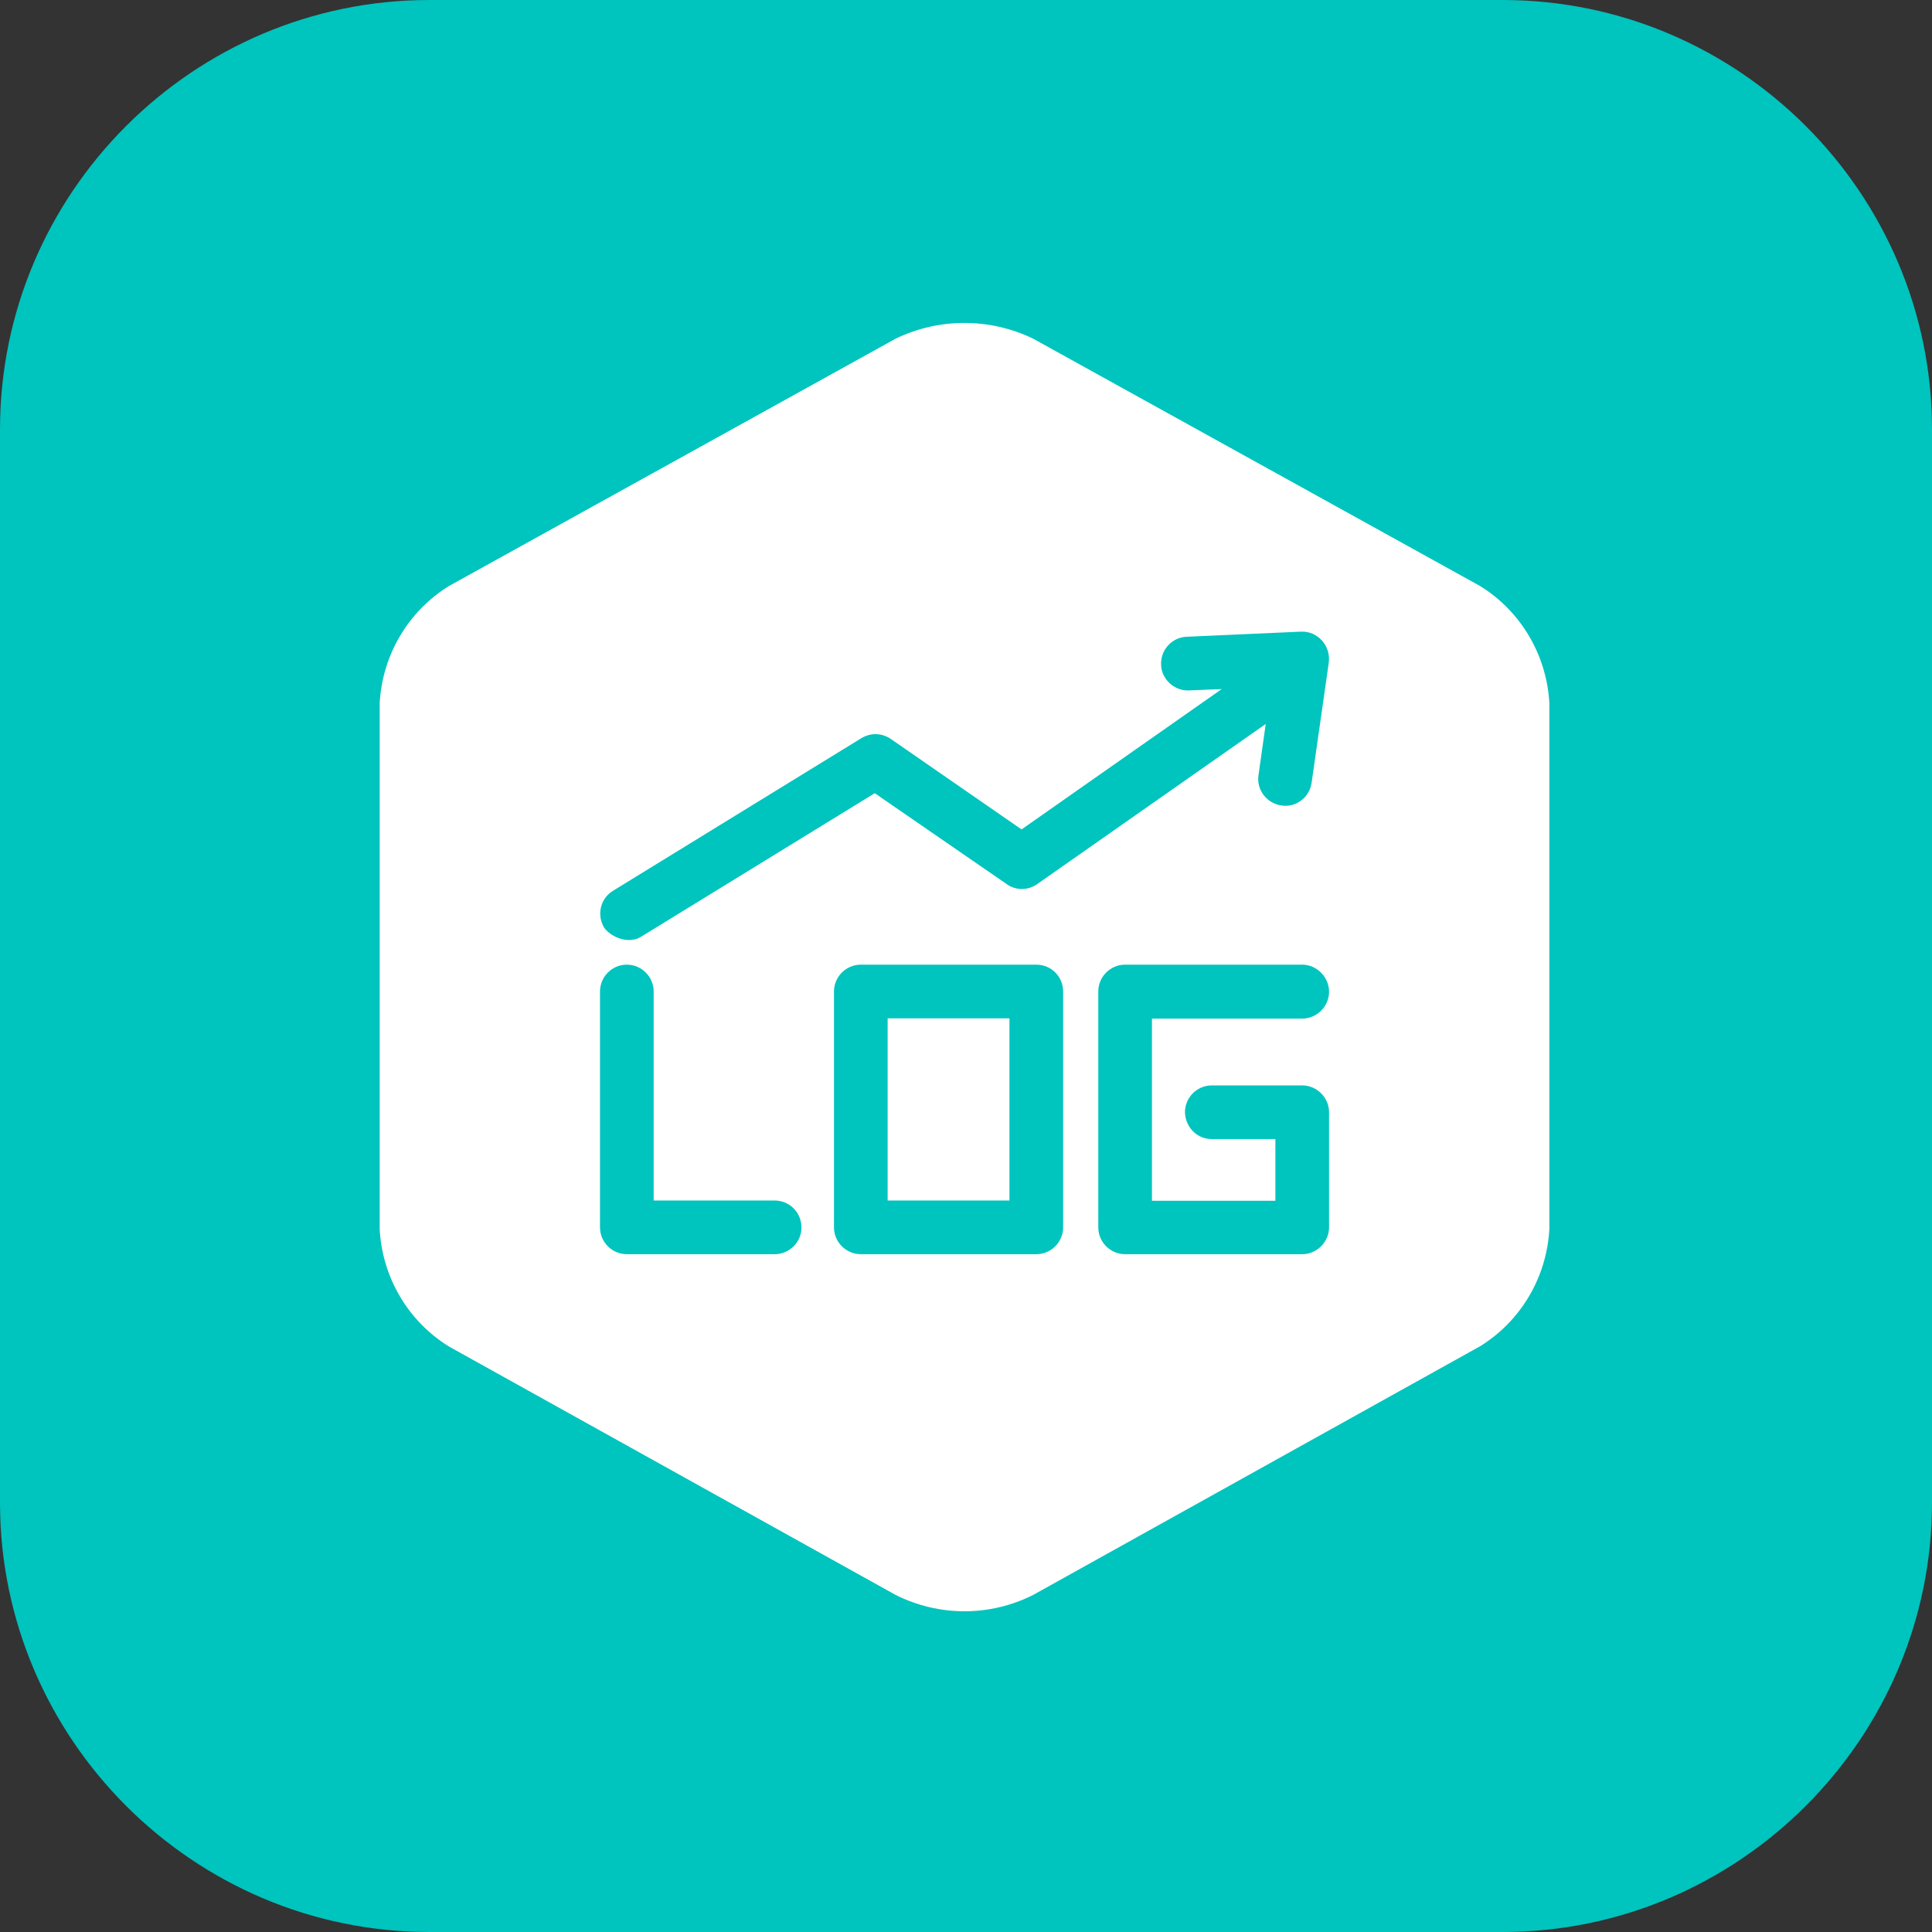 <svg width="72" height="72" viewBox="0 0 72 72" fill="none" xmlns="http://www.w3.org/2000/svg" xmlns:xlink="http://www.w3.org/1999/xlink">
	<rect x="0" y="0" width="72" height="72" fill="#333333" stroke="none"/>
	<desc>
			Created with Pixso.
	</desc>
	<defs>
		<clipPath id="clip117_154">
			<rect id="7#日志分析服务-LOG" width="72" height="72" fill="white" fill-opacity="0"/>
		</clipPath>
	</defs>
	<g clip-path="url(#clip117_154)">
		<path id="矩形备份-19" d="M16 0L56 0C64.8 0 72 7.2 72 16L72 56C72 64.79 64.8 72 56 72L16 72C7.19 72 0 64.79 0 56L0 16C0 7.2 7.19 0 16 0Z" fill="#00C4BE" fill-opacity="1" fill-rule="evenodd"/>
		<path id="形状结合" d="M33.38 12.62C35 11.84 36.88 11.84 38.5 12.62L55.16 21.84C56.68 22.78 57.64 24.41 57.74 26.2L57.74 45.81C57.64 47.6 56.68 49.23 55.16 50.17L38.5 59.44C36.89 60.25 35 60.25 33.38 59.44L16.73 50.18C15.21 49.24 14.25 47.61 14.15 45.82L14.15 26.2C14.25 24.41 15.21 22.78 16.73 21.84L33.38 12.62ZM23.36 35.95C22.81 35.95 22.36 36.4 22.36 36.95L22.36 45.74C22.36 46.29 22.81 46.74 23.36 46.74L28.87 46.74C29.42 46.74 29.87 46.29 29.87 45.74L29.86 45.62C29.8 45.12 29.38 44.74 28.87 44.74L24.36 44.74L24.36 36.95C24.36 36.4 23.91 35.95 23.36 35.95ZM38.62 35.95L32.08 35.95C31.53 35.95 31.08 36.4 31.08 36.95L31.08 45.74C31.08 46.29 31.53 46.74 32.08 46.74L38.62 46.74C39.17 46.74 39.62 46.29 39.62 45.74L39.62 36.95C39.62 36.4 39.18 35.95 38.62 35.95ZM48.53 35.95L41.93 35.95C41.38 35.95 40.93 36.4 40.93 36.95L40.93 45.74C40.93 46.29 41.38 46.74 41.93 46.74L48.53 46.74C49.07 46.74 49.53 46.29 49.53 45.74L49.53 41.45C49.53 40.9 49.07 40.45 48.53 40.45L45.16 40.45C44.61 40.45 44.16 40.9 44.16 41.45L44.17 41.57C44.24 42.07 44.65 42.45 45.16 42.45L47.53 42.45L47.53 44.75L42.93 44.75L42.93 37.96L48.53 37.96C49.07 37.96 49.53 37.51 49.53 36.96C49.53 36.41 49.07 35.95 48.53 35.95ZM37.62 37.95L37.62 44.74L33.08 44.74L33.08 37.95L37.62 37.95ZM48.48 23.54L44.23 23.73C43.67 23.75 43.25 24.22 43.27 24.77L43.28 24.89C43.36 25.38 43.8 25.75 44.31 25.73L45.53 25.68L38.07 30.91L33.2 27.54C32.86 27.31 32.45 27.3 32.1 27.51L22.84 33.2C22.37 33.49 22.23 34.1 22.52 34.58C22.82 34.97 23.46 35.18 23.89 34.91L32.6 29.56L37.52 32.95C37.85 33.19 38.31 33.19 38.65 32.95L47.17 26.98L46.9 28.89C46.82 29.44 47.21 29.94 47.76 30.02C48.3 30.1 48.8 29.72 48.88 29.17L49.52 24.69C49.6 24.06 49.1 23.51 48.48 23.54Z" fill="#FFFFFF" fill-opacity="1" fill-rule="nonzero"/>
	</g>
</svg>

